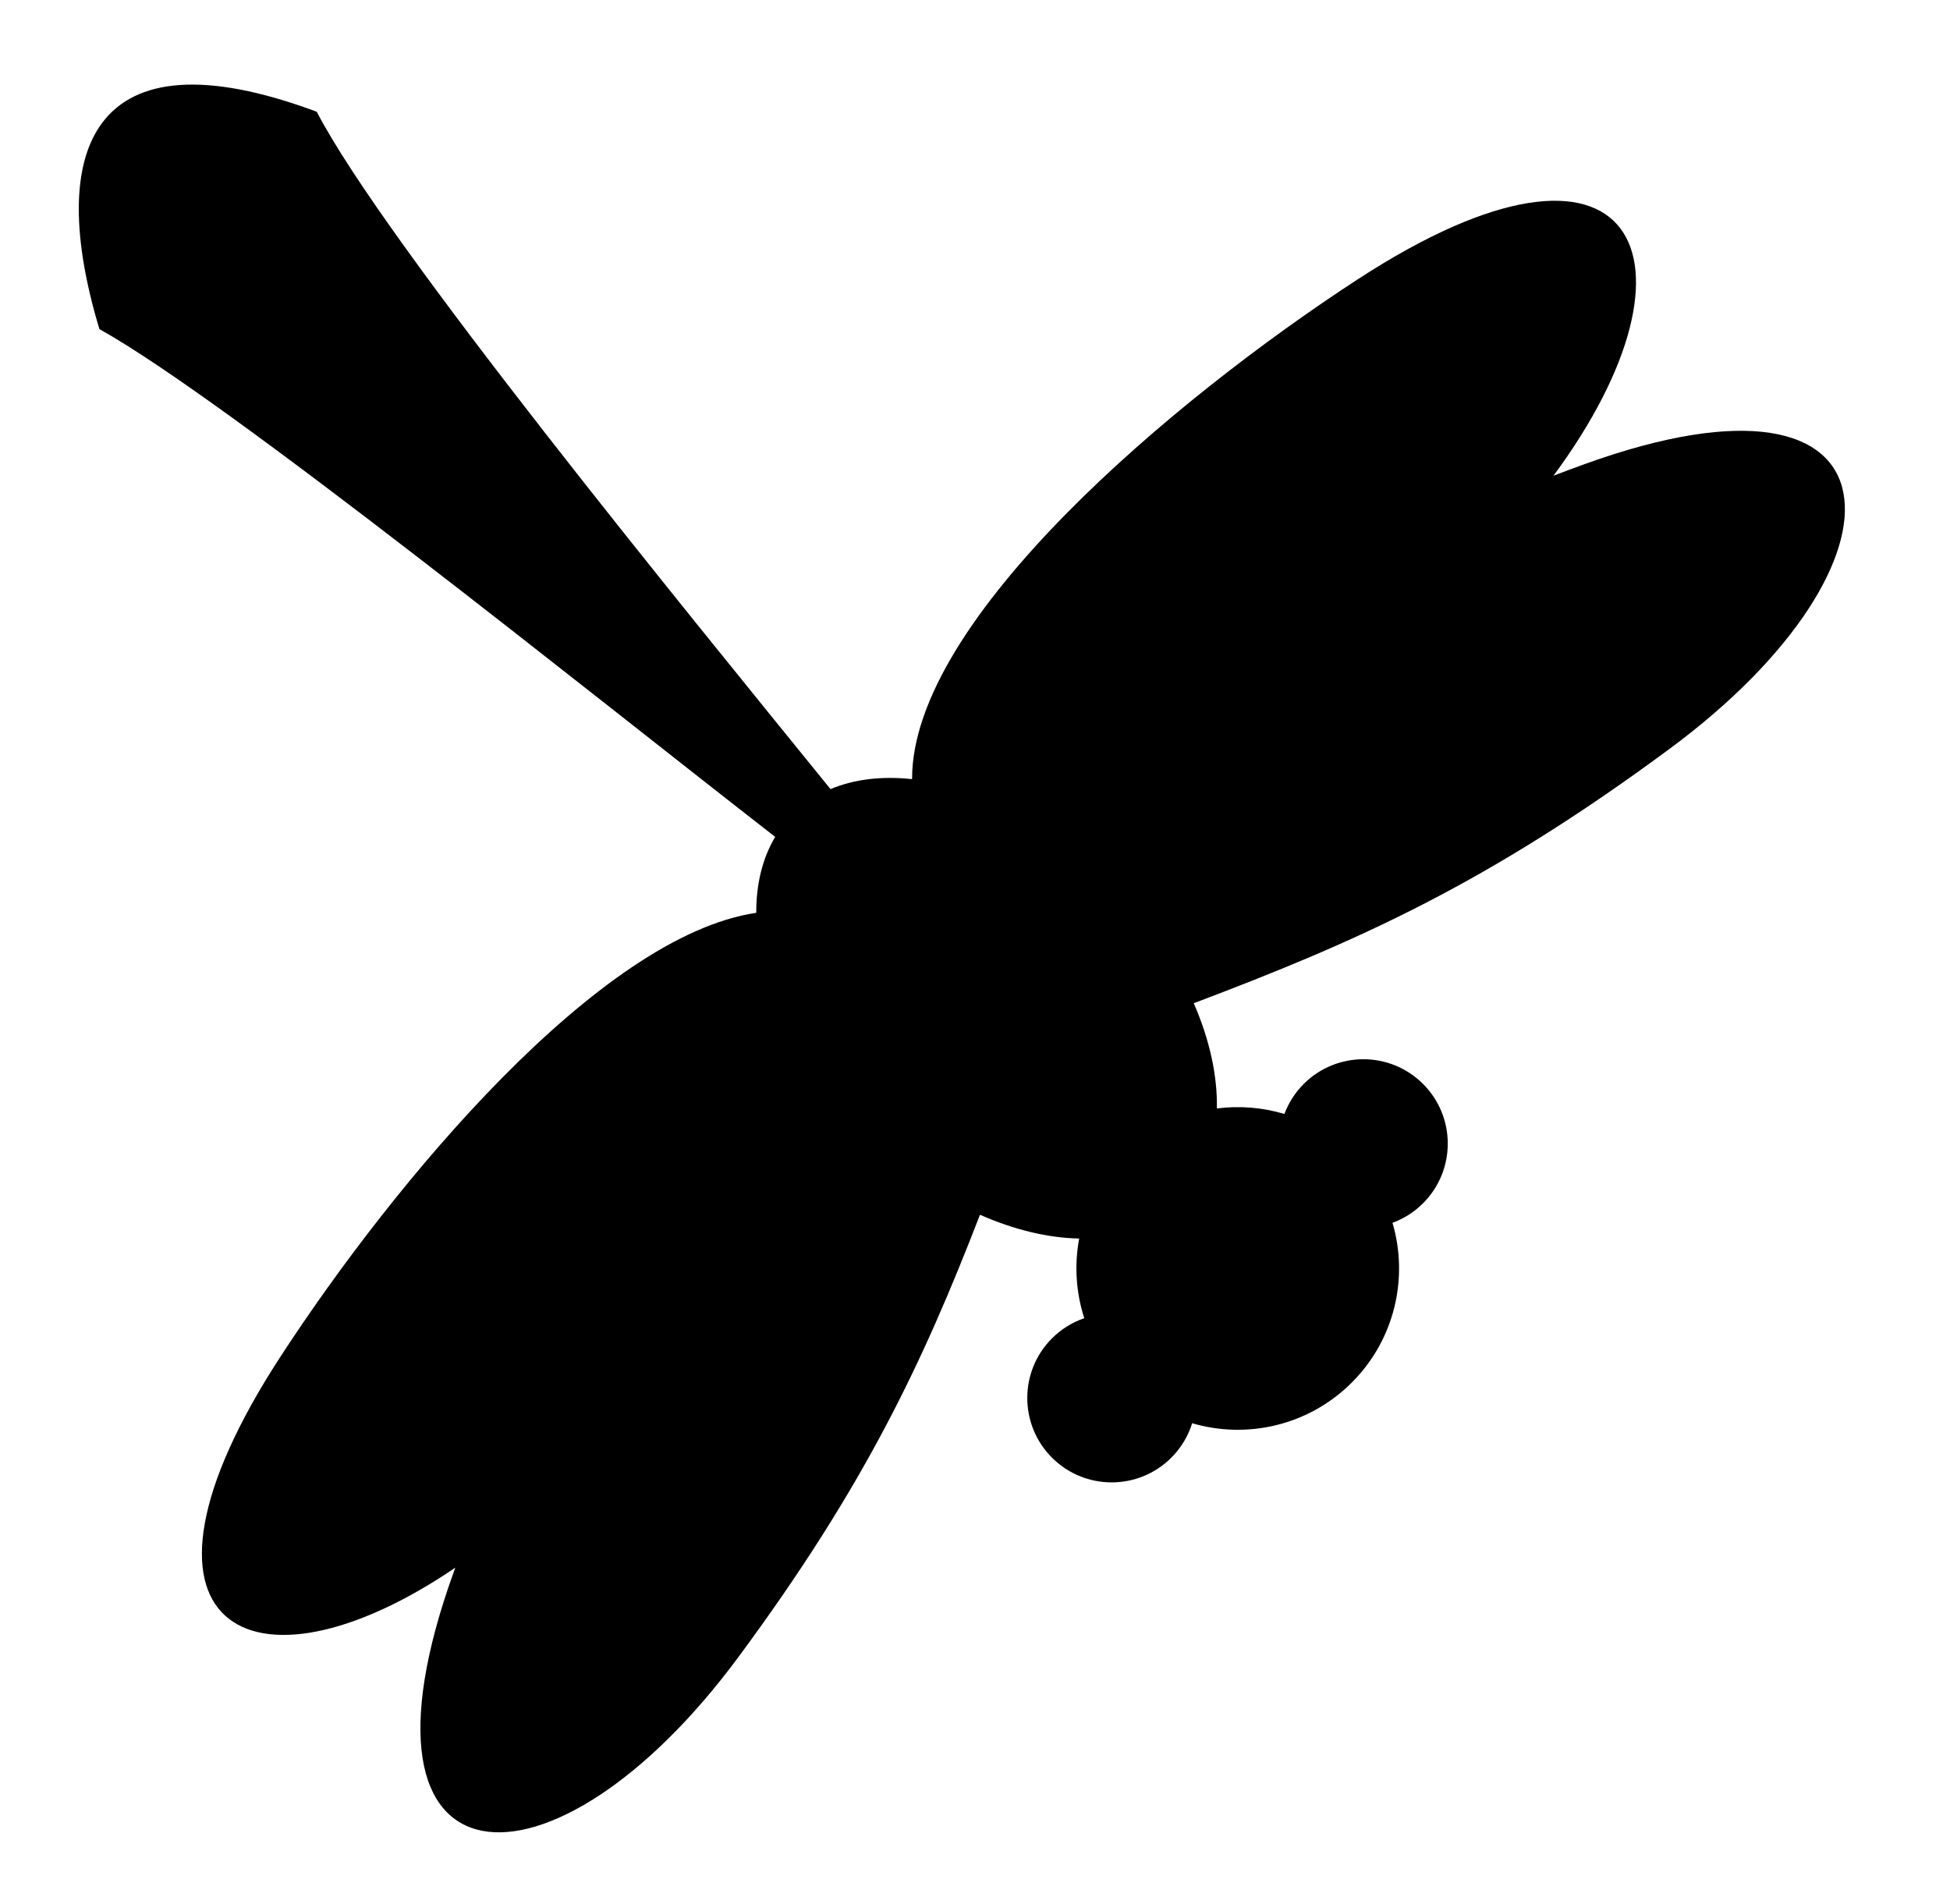 <svg xmlns="http://www.w3.org/2000/svg" viewBox="0 -64 1024 1000" style="transform: scaleY(-1);">
<path fill="currentColor" d="M876.741 329.236c-96.146 71.094-164.009 101.14-249.864 133.579 8.329 19.097 12.49 38.070 12.129 55.273 11.847-1.537 23.951-0.583 35.467 2.887 2.152-5.751 5.529-11.147 10.153-15.773 17.303-17.303 45.355-17.299 62.656 0.002 17.303 17.303 17.304 45.355 0.002 62.659-4.697 4.697-10.192 8.108-16.043 10.255 8.461 28.782 1.341 61.171-21.365 83.878-22.698 22.698-55.067 29.82-83.838 21.377-2.066 6.617-5.708 12.846-10.95 18.086-17.303 17.303-45.353 17.301-62.656-0.002s-17.304-45.357-0.002-62.659c4.941-4.941 10.76-8.464 16.952-10.582-4.377-13.534-5.275-27.942-2.668-41.832-16.376-0.314-34.193-4.572-52.1-12.495-30.072 77.777-60.675 142.764-126.826 232.233-97.664 132.083-211.143 126.211-149.537-44.573 0.277-0.768 0.568-1.554 0.849-2.327-107.901 73.284-183.939 30.683-91.836-110.792 59.973-92.127 167.408-220.885 249.874-233.094-0.068-14.882 3.159-28.518 9.934-39.871-98.526-76.576-287.388-229.027-354.87-266.651-28.181-93.45-5.090-158.516 114.128-114.135 35.568 68.558 191.849 259.58 269.796 355.696 12.527-5.269 27.172-6.922 42.836-5.24-0.267-83.813 137.168-199.393 234.047-262.475 146.365-95.287 186.901-10.599 102.766 103.145 5.574-2.137 11.054-4.18 16.392-6.106 170.772-61.604 176.648 51.877 44.573 149.539z"/>
</svg>